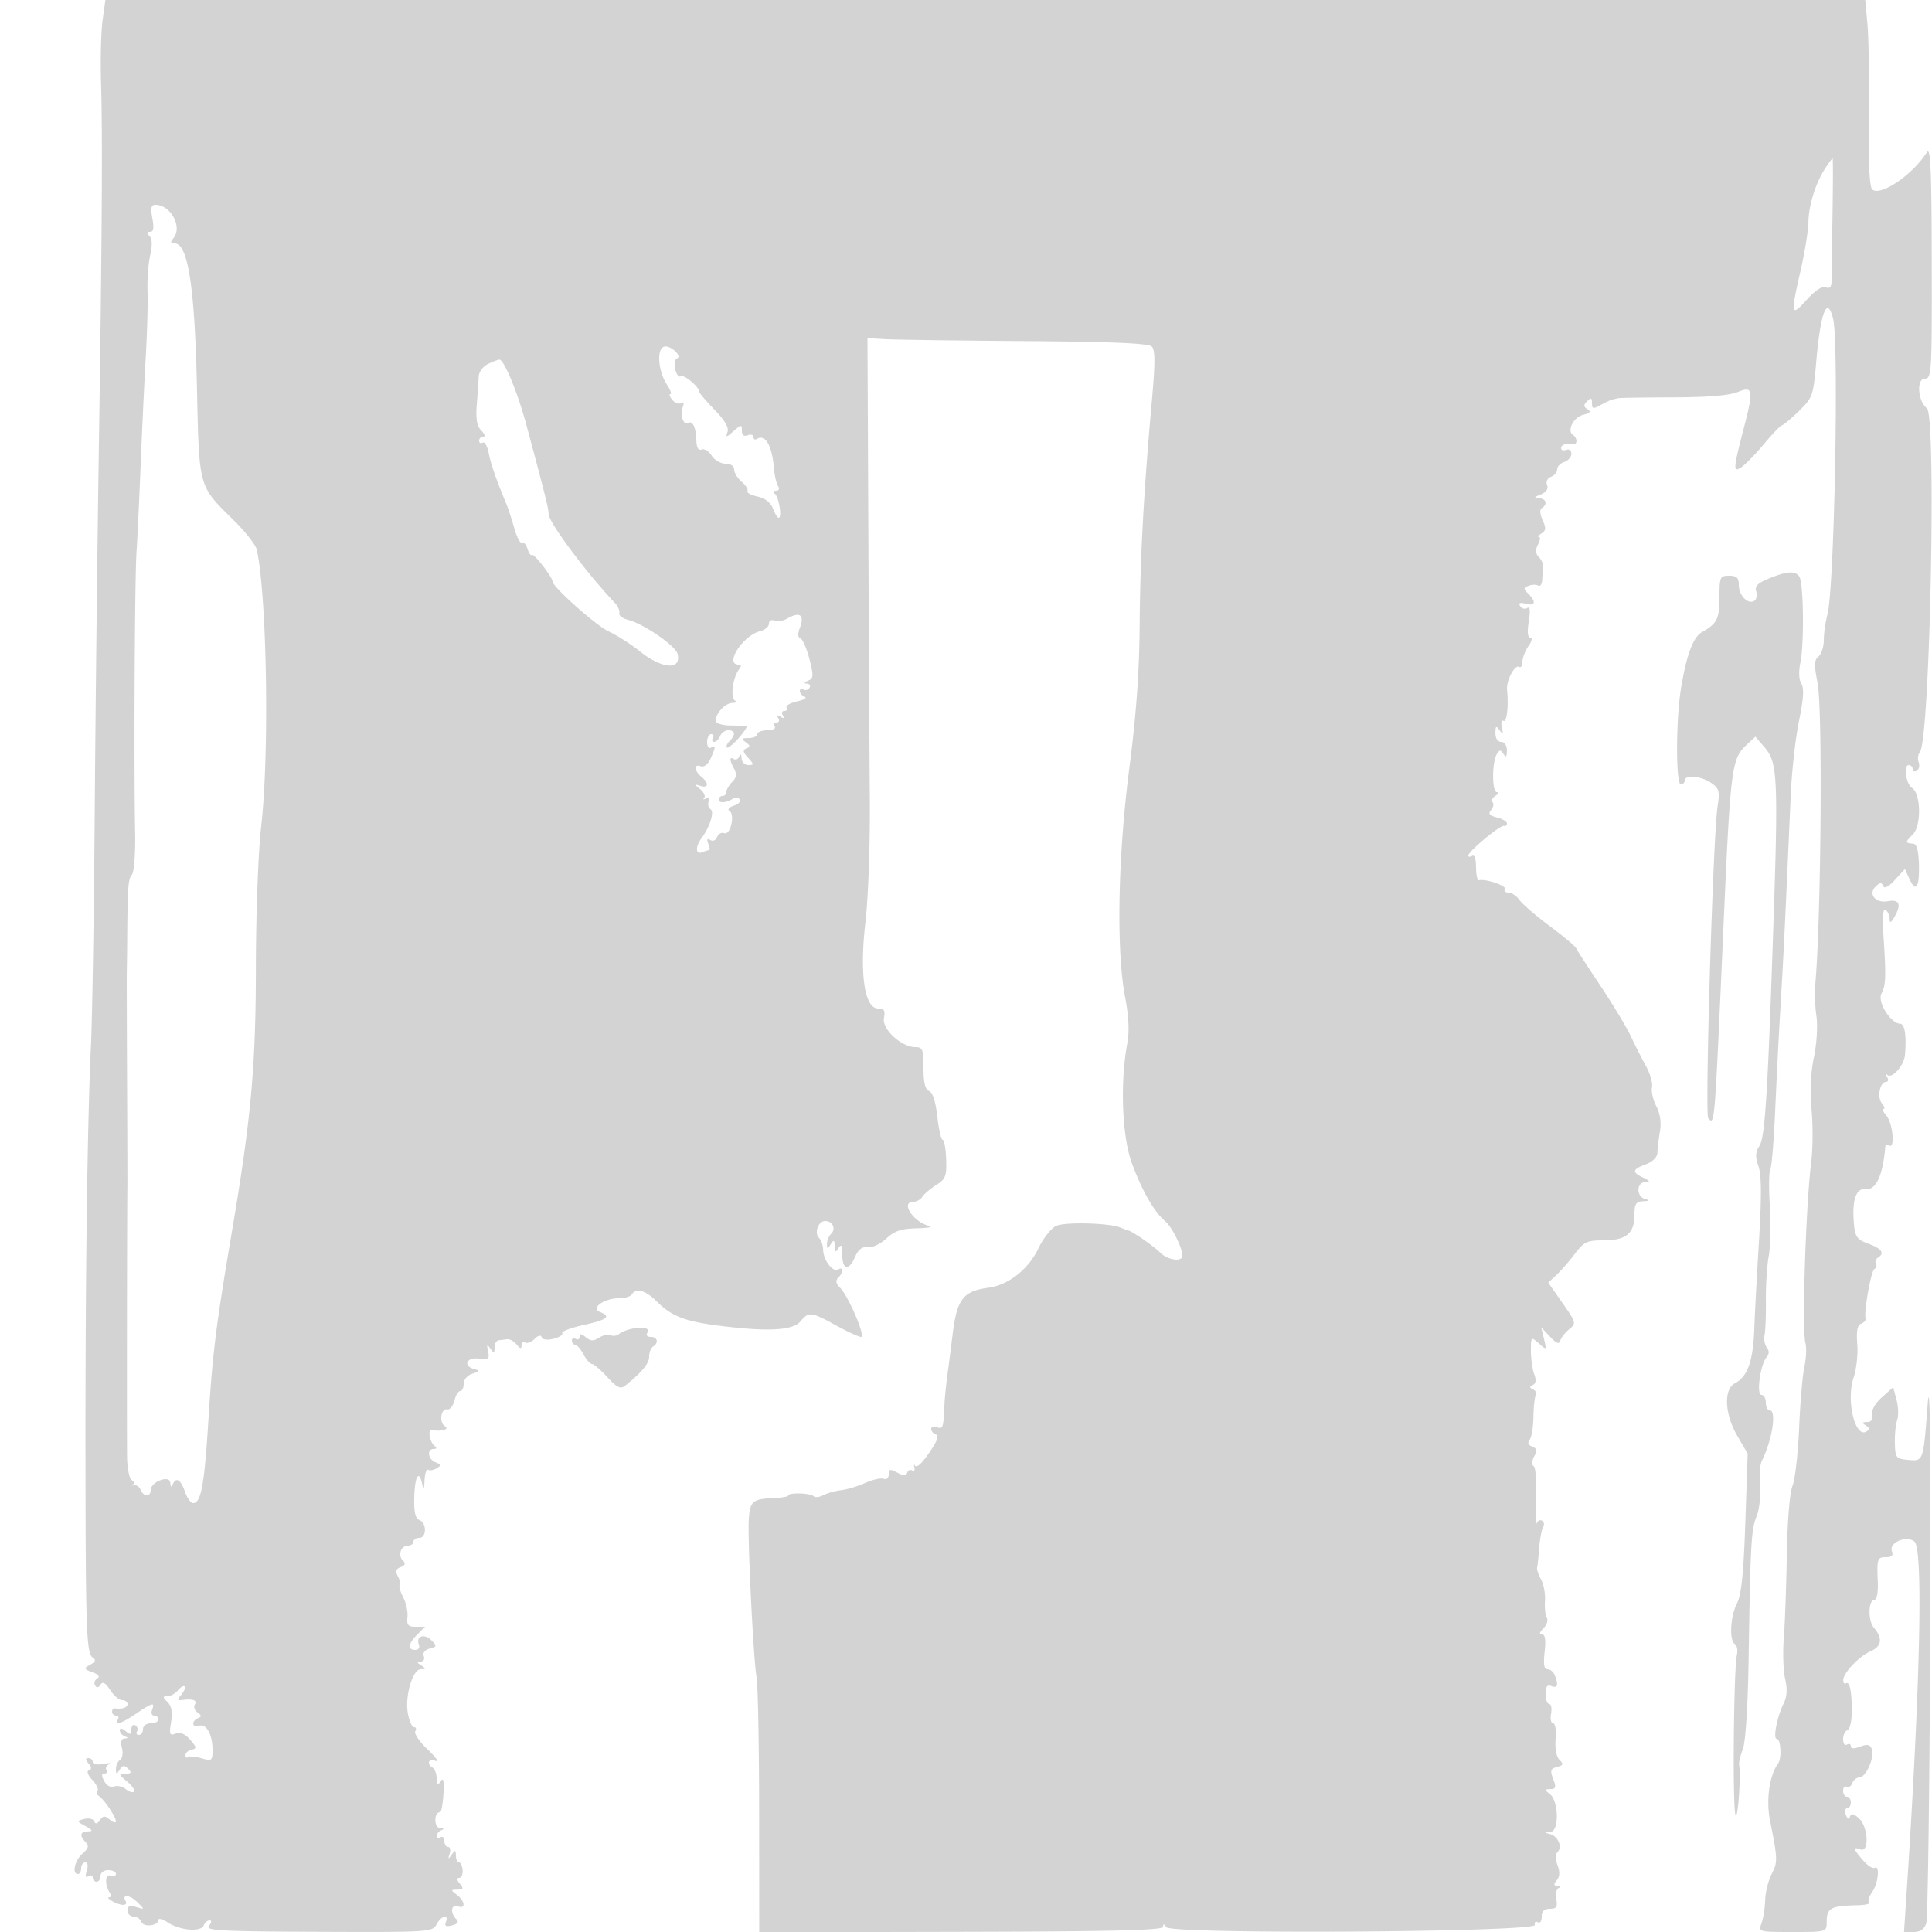 <svg xmlns="http://www.w3.org/2000/svg" width="500" height="500"><path d="M26.545 5.25c-.403 2.888-.58 10.2-.394 16.25.417 13.489.246 40.461-.62 98-.364 24.2-.823 65.15-1.019 91-.196 25.85-.633 52.85-.97 60-.925 19.619-1.459 59.256-1.422 105.5.037 46.393.242 51.987 1.937 53.035.832.514.628 1.044-.687 1.783-1.756.988-1.722 1.107.551 1.952 1.601.596 2.019 1.149 1.234 1.634-.653.404-.899 1.201-.546 1.772.422.683.902.615 1.407-.201.543-.879 1.266-.475 2.49 1.393.948 1.448 2.347 2.632 3.109 2.632s1.385.45 1.385 1c0 .92-1.417 1.408-3.25 1.118-.413-.065-.75.332-.75.882s.477 1 1.059 1 .781.45.441 1c-1.063 1.721.89 1.099 4.715-1.5 4.264-2.898 4.937-3.06 4.147-1-.317.825-.078 1.5.531 1.5s1.107.45 1.107 1-.9 1-2 1c-1.111 0-2 .667-2 1.5 0 .825-.477 1.5-1.059 1.5s-.8-.419-.484-.931c.317-.512.118-1.213-.441-1.559-.559-.345-1.016.129-1.016 1.053 0 1.382-.268 1.46-1.5.437-.906-.752-1.5-.833-1.5-.206 0 .572.563 1.266 1.25 1.544.987.398.983.521-.019.583-.83.052-1.062.906-.669 2.47.33 1.315.114 2.691-.481 3.059-.595.367-1.074 1.429-1.066 2.359.013 1.448.151 1.476.959.199.751-1.188 1.196-1.238 2.184-.25.989.989.845 1.249-.708 1.275-1.791.031-1.755.196.442 2.025 1.315 1.096 2.113 2.27 1.774 2.61-.34.339-1.298.053-2.129-.637-.831-.69-2.185-.996-3.009-.68-.888.34-1.925-.225-2.548-1.388-.746-1.395-.734-1.963.044-1.963.602 0 .84-.412.529-.915-.311-.503 0-1.18.691-1.506.691-.325.019-.355-1.494-.066-1.544.295-2.75.078-2.75-.494 0-.56-.505-1.019-1.122-1.019-.811 0-.799.39.041 1.403.817.983.84 1.511.079 1.764-.637.213-.267 1.241.898 2.491 1.091 1.171 1.686 2.426 1.323 2.79-.364.363-.198.974.368 1.356 1.388.939 4.413 5.422 4.413 6.541 0 .495-.709.311-1.576-.408-1.306-1.084-1.748-1.062-2.576.127-.688.988-1.148 1.079-1.472.292-.26-.629-1.406-.899-2.547-.601-2.025.529-2.018.575.298 1.858 1.855 1.029 1.991 1.324.623 1.352-2.029.041-2.251 1.134-.572 2.813.904.904.708 1.59-.843 2.95-1.999 1.753-2.779 5.272-1.168 5.272.458 0 .833-.675.833-1.5s.48-1.5 1.067-1.5c.634 0 .793.864.393 2.125-.454 1.43-.312 1.902.433 1.441.609-.376 1.107-.207 1.107.375S24.45 487 25 487s1-.675 1-1.5c0-.833.889-1.5 2-1.5 1.1 0 2 .436 2 .969 0 .532-.601.738-1.336.456-1.441-.553-1.635 2.195-.308 4.343.419.677.398 1.239-.047 1.247-1.339.026 2.086 1.953 3.5 1.97.72.008 1.05-.404.734-.916-1.164-1.883 1.019-1.752 2.957.178 2 1.991 1.999 1.991-.25 1.305-1.668-.509-2.25-.282-2.25.881 0 .862.689 1.567 1.531 1.567.843 0 1.772.625 2.065 1.389.57 1.487 4.404 1.026 4.404-.529 0-.498 1.113-.177 2.474.715 3.138 2.056 8.564 2.491 9.236.739.277-.723.961-1.314 1.519-1.314.612 0 .547.565-.161 1.419-1.012 1.219 2.974 1.435 28.323 1.536 28.711.114 29.529.062 30.59-1.919 1.229-2.297 3.253-2.809 2.409-.609-.404 1.052.016 1.28 1.597.866 1.519-.397 1.834-.872 1.079-1.627-1.618-1.618-1.308-3.973.434-3.304 2.07.794 1.889-1.346-.25-2.97-1.653-1.255-1.646-1.33.122-1.36 1.551-.027 1.659-.29.628-1.532-.781-.941-.85-1.5-.185-1.5.584 0 .993-.9.91-2-.083-1.1-.505-2-.938-2-.433 0-.794-.788-.802-1.75-.014-1.513-.162-1.547-1.095-.25-.91 1.266-.991 1.227-.516-.25.31-.963.127-1.75-.405-1.75-.533 0-.969-.702-.969-1.559s-.45-1.281-1-.941c-.55.34-1 .179-1-.358 0-.536.562-1.202 1.25-1.48.784-.316.632-.534-.406-.583-1.581-.075-1.558-4.078.023-4.08.348 0 .753-2.138.901-4.75.193-3.438-.01-4.335-.735-3.249-.822 1.23-1.005 1.106-1.018-.691-.008-1.205-.465-2.469-1.015-2.809-1.701-1.051-1.101-2.475.75-1.779.962.363.023-.98-2.089-2.983-2.111-2.003-3.547-4.113-3.191-4.69.357-.576.222-1.048-.3-1.048-.521 0-1.242-1.57-1.602-3.489-.838-4.468 1.202-11.506 3.34-11.526 1.393-.014 1.405-.137.092-.985-1.157-.748-1.19-.973-.143-.985.75-.008 1.117-.642.819-1.416-.326-.851.273-1.614 1.524-1.941 1.902-.497 1.936-.665.439-2.162-1.819-1.819-4.066-1.052-3.239 1.105.31.807-.084 1.399-.931 1.399-2.049 0-1.831-1.638.531-4l2-2h-2.412c-1.977 0-2.363-.449-2.139-2.49.151-1.37-.347-3.687-1.105-5.149-.759-1.462-1.163-2.876-.897-3.141.265-.266.057-1.279-.464-2.252-.705-1.317-.525-1.93.703-2.401 1.189-.456 1.345-.936.559-1.722-1.368-1.368-.491-3.845 1.362-3.845.766 0 1.393-.45 1.393-1s.675-1 1.5-1c1.938 0 1.967-3.884.034-4.625-1.063-.408-1.426-2.044-1.323-5.969.145-5.497 1.296-7.242 2.083-3.156.308 1.596.473 1.289.57-1.059.075-1.82.495-3.087.934-2.816.439.271 1.438.097 2.222-.387 1.188-.735 1.139-.99-.298-1.541-1.978-.759-2.344-3.439-.472-3.462.774-.01.869-.295.25-.75-1.235-.908-1.893-4.317-.797-4.132 2.56.431 4.714-.186 3.449-.988-1.599-1.013-1.055-4.724.64-4.371.645.134 1.455-.878 1.799-2.25.344-1.372 1.027-2.494 1.517-2.494.491 0 .892-.848.892-1.883 0-1.073.969-2.195 2.25-2.606 1.906-.612 1.982-.795.5-1.19-3.017-.806-2.052-3.094 1.148-2.721 2.54.296 2.838.063 2.413-1.881-.39-1.788-.277-1.928.587-.719.925 1.296 1.073 1.262 1.087-.25.008-.962.465-1.806 1.015-1.875.55-.069 1.563-.193 2.25-.276.688-.082 1.798.536 2.468 1.375.9 1.127 1.227 1.183 1.25.217.018-.72.446-1.053.951-.741.506.313 1.595-.107 2.42-.932.927-.927 1.636-1.093 1.856-.434.213.64 1.444.794 3.073.385 1.495-.375 2.503-1.03 2.241-1.454-.262-.425 2.216-1.37 5.507-2.1 6.189-1.373 7.242-2.213 4.234-3.379-2.492-.966 1.057-3.536 4.882-3.536 1.513 0 3.028-.45 3.368-1 1.089-1.762 3.577-1.077 6.423 1.77 3.91 3.909 7.299 5.216 16.518 6.369 12.345 1.544 18.737 1.183 20.719-1.169 2.171-2.576 2.727-2.513 9.183 1.03 3.007 1.65 5.935 3 6.507 3 1.247 0-3.27-10.563-5.448-12.741-1.082-1.082-1.219-1.842-.466-2.595 1.382-1.382 1.38-2.977-.003-2.123-1.363.843-3.86-2.415-3.901-5.091-.018-1.128-.497-2.515-1.065-3.083-1.303-1.303-.194-4.367 1.581-4.367 1.922 0 2.867 1.985 1.565 3.287-.612.612-1.106 1.81-1.098 2.663.014 1.366.131 1.372.985.05.804-1.244.975-1.159 1 .5.025 1.659.196 1.744 1 .5.736-1.138.973-.716.985 1.75.018 3.97 1.687 4.222 3.313.5.841-1.923 1.82-2.662 3.258-2.456 1.141.163 3.278-.838 4.802-2.25 2.157-1.999 3.859-2.569 7.944-2.66 2.859-.064 4.298-.335 3.198-.603-4.198-1.023-7.588-6.281-4.05-6.281.798 0 1.81-.573 2.25-1.274.44-.701 2.045-2.066 3.567-3.034 2.466-1.569 2.748-2.301 2.592-6.726-.097-2.731-.497-4.966-.888-4.966-.392 0-1.021-2.724-1.397-6.053-.437-3.855-1.21-6.254-2.13-6.607-1.012-.388-1.444-2.168-1.444-5.947 0-4.784-.233-5.393-2.067-5.393-3.645 0-8.72-4.663-8.176-7.511.376-1.966.065-2.489-1.481-2.489-3.544 0-4.865-8.9-3.31-22.286.738-6.344 1.233-20.117 1.141-31.714-.089-11.275-.262-42.775-.384-70l-.223-49.5 4.5.272c2.475.149 18.765.374 36.2.5 22.711.163 32.034.562 32.877 1.405.9.9.907 4.194.03 14-2.122 23.695-3.049 40.714-3.164 58.083-.081 12.09-.879 23.174-2.667 37-2.967 22.946-3.418 47.062-1.108 59.24.96 5.063 1.147 8.962.577 12-1.896 10.095-1.367 24.08 1.171 31 2.605 7.103 5.812 12.7 8.603 15.015 1.752 1.453 4.481 6.905 4.481 8.953 0 1.684-3.78 1.175-5.711-.769-1.675-1.686-7.179-5.51-8.289-5.759-.275-.062-1.175-.396-2-.741-2.864-1.201-14.327-1.507-16.657-.446-1.288.587-3.365 3.218-4.614 5.847-2.561 5.388-7.751 9.47-12.927 10.168-6.691.902-8.195 2.949-9.346 12.732a649.92 649.92 0 01-1.16 9c-.412 3.025-.803 6.85-.871 8.5-.245 5.99-.395 6.449-1.925 5.862-.825-.317-1.5-.115-1.5.448 0 .563.519 1.196 1.153 1.408.78.26.541 1.34-.737 3.333-2.529 3.946-4.166 5.589-4.672 4.69-.229-.408-.27-.155-.092.561.179.716-.081 1.051-.578.744-.497-.307-1.076-.041-1.286.591-.287.861-.936.854-2.586-.029-1.854-.992-2.202-.919-2.202.464 0 .938-.558 1.428-1.302 1.142-.717-.275-2.854.203-4.75 1.062-1.897.859-4.708 1.707-6.249 1.885-1.54.178-3.619.761-4.618 1.296-1 .535-2.14.651-2.533.258-.826-.826-6.548-.981-6.548-.177 0 .295-1.869.612-4.153.703-5.129.204-5.811.858-6.069 5.818-.292 5.598 1.236 36.255 2.015 40.441.358 1.925.661 17.577.673 34.783l.023 31.284 52.255-.109c39.268-.082 52.26-.401 52.271-1.284.011-.83.25-.805.815.086 1.208 1.902 95.791 1.322 95.395-.584-.151-.729.187-1.04.75-.691.573.354 1.025-.275 1.025-1.426 0-1.43.646-2.059 2.117-2.059 1.71 0 2.026-.473 1.645-2.465-.259-1.356.026-2.67.633-2.921.644-.266.532-.489-.267-.535-1.052-.061-1.106-.401-.229-1.457.78-.94.842-2.173.196-3.873-.602-1.582-.598-2.846.011-3.455 1.291-1.291.122-4.075-1.941-4.621-1.487-.394-1.479-.453.078-.557 2.31-.154 2.182-8.031-.161-9.834-1.427-1.099-1.413-1.222.143-1.25 1.441-.027 1.563-.459.74-2.623-.835-2.197-.684-2.67.989-3.107 1.647-.431 1.753-.738.638-1.853-.814-.814-1.202-2.92-.992-5.393.19-2.245-.099-4.056-.648-4.056-.545 0-.787-1.125-.538-2.5.25-1.375.033-2.5-.48-2.5-.514 0-.934-1.173-.934-2.607 0-1.906.403-2.452 1.5-2.031 1.602.614 1.872-.228.893-2.78-.334-.87-1.179-1.582-1.877-1.582-.914 0-1.128-1.262-.763-4.5.351-3.118.138-4.5-.694-4.5-.776 0-.641-.561.379-1.581.869-.869 1.266-2.089.881-2.712-.385-.622-.599-2.614-.477-4.426.122-1.811-.338-4.303-1.023-5.537-.684-1.234-1.145-2.593-1.023-3.019.121-.426.367-2.71.545-5.075.178-2.364.632-4.797 1.008-5.405.376-.609.265-1.366-.247-1.682-.512-.317-1.149-.01-1.416.681-.267.691-.341-2.227-.164-6.484.176-4.256-.095-7.996-.603-8.31-.554-.342-.505-1.355.121-2.526.814-1.519.698-2.087-.522-2.556-1.016-.389-1.248-1.001-.658-1.735.501-.623.947-3.287.99-5.921.043-2.633.322-5.182.62-5.664.299-.483-.023-1.141-.714-1.463-.959-.447-.972-.719-.056-1.152.803-.379.919-1.306.35-2.802-.468-1.229-.85-3.928-.85-5.998 0-3.716.025-3.74 2.05-1.947 2.023 1.791 2.04 1.775 1.327-1.186l-.723-3 2.267 2.417c1.708 1.819 2.373 2.067 2.694 1 .234-.779 1.281-2.101 2.325-2.936 1.837-1.47 1.779-1.693-1.78-6.777l-3.68-5.257 2.087-1.944c1.147-1.07 3.298-3.533 4.779-5.474 2.422-3.176 3.172-3.529 7.501-3.529 5.787 0 7.953-1.79 7.953-6.571 0-2.855.377-3.448 2.25-3.545 1.693-.087 1.817-.229.5-.573-2.303-.602-2.303-4.29 0-4.379 1.393-.054 1.291-.289-.5-1.152-2.977-1.436-2.839-2.119.696-3.453 1.771-.669 2.963-1.853 2.988-2.97.023-1.021.315-3.485.648-5.475.396-2.362.071-4.652-.934-6.597-.848-1.638-1.35-3.835-1.117-4.882.233-1.047-.445-3.478-1.508-5.403-1.062-1.925-2.859-5.466-3.992-7.868-1.134-2.402-4.699-8.312-7.923-13.132-3.225-4.821-6.031-9.161-6.235-9.646-.205-.486-3.284-3.054-6.842-5.708-3.558-2.655-7.071-5.686-7.807-6.736-.735-1.051-2.013-1.91-2.84-1.91-.826 0-1.247-.413-.934-.919.522-.845-4.977-2.709-6.7-2.271-.413.104-.75-1.412-.75-3.369 0-2.118-.405-3.309-1-2.941-.55.34-1 .297-1-.095 0-1.056 8.29-7.946 9.21-7.655.435.137.79-.151.79-.642 0-.49-1.165-1.184-2.588-1.541-1.984-.498-2.336-.953-1.509-1.95.594-.716.759-1.622.367-2.013-.392-.392-.05-1.131.759-1.643s.97-.937.358-.946c-1.297-.018-1.291-7.814.007-9.872.721-1.142.992-1.142 1.716 0 .628.991.864.75.875-.893.009-1.34-.592-2.25-1.485-2.25-.893 0-1.494-.91-1.485-2.25.013-1.868.198-1.995 1.087-.75.861 1.205.974 1.057.578-.751-.271-1.239-.085-2 .413-1.691.86.531 1.374-3.847.934-7.959-.256-2.391 1.989-6.707 3.124-6.006.467.289.849-.301.849-1.311 0-1.011.701-2.837 1.557-4.059.891-1.273 1.099-2.223.488-2.223-.693 0-.835-1.459-.405-4.153.46-2.872.33-3.947-.419-3.484-.595.368-1.409.141-1.808-.504-.502-.813-.062-1 1.431-.61 2.5.654 2.796-.467.682-2.58-1.299-1.3-1.289-1.546.09-2.075.86-.33 1.974-.347 2.474-.038.501.309.966-.365 1.035-1.497a73.37 73.37 0 01.274-3.309c.082-.687-.424-1.844-1.123-2.569-.921-.956-.987-1.852-.239-3.25.568-1.062.68-1.938.248-1.946-.432-.009-.136-.427.658-.929 1.162-.735 1.218-1.407.288-3.449-.722-1.584-.795-2.759-.193-3.13 1.565-.968 1.099-2.472-.788-2.54-1.349-.049-1.239-.269.483-.962 1.44-.579 2.025-1.442 1.647-2.428-.344-.894.079-1.786 1.016-2.146.882-.338 1.604-1.212 1.604-1.941 0-.729.825-1.587 1.833-1.907 1.009-.32 1.834-1.27 1.834-2.111 0-.862-.581-1.305-1.334-1.016-.733.281-1.333.075-1.333-.457 0-.894 1.435-1.374 3.25-1.087 1.058.167.936-1.649-.156-2.324-1.668-1.031.116-4.573 2.621-5.201 1.816-.456 2.119-.841 1.138-1.448-1.064-.658-1.083-1.079-.095-2.067.989-.989 1.242-.889 1.242.493 0 1.503.301 1.568 2.25.486 1.238-.688 2.587-1.322 3-1.411a54.093 54.093 0 001.5-.348c.413-.103 6.825-.205 14.25-.225 8.978-.025 14.589-.489 16.75-1.386 3.928-1.63 4.118-.573 1.624 9.049-2.836 10.939-2.902 11.855-.75 10.445 1.032-.676 3.676-3.383 5.876-6.015 2.2-2.632 4.299-4.818 4.664-4.858.365-.04 2.334-1.693 4.374-3.675 3.573-3.47 3.739-3.94 4.505-12.75 1.122-12.916 2.829-17.279 4.365-11.158 1.545 6.156.33 69.824-1.46 76.511-.515 1.925-.939 4.907-.942 6.628-.003 1.72-.624 3.64-1.379 4.266-1.121.931-1.163 2.19-.232 6.873 1.336 6.716.891 62.198-.628 78.233-.182 1.925-.037 5.501.322 7.946.371 2.521.091 7.134-.646 10.656-.842 4.023-1.059 8.795-.616 13.554.375 4.039.348 10.044-.061 13.344-1.435 11.568-2.464 43.66-1.511 47.133.322 1.173.2 3.873-.271 6-.47 2.127-1.086 9.287-1.367 15.912-.281 6.625-1.056 13.375-1.722 15-.714 1.742-1.317 9.114-1.469 17.955-.141 8.25-.494 17.944-.783 21.543-.289 3.599-.132 8.291.35 10.427.616 2.73.492 4.647-.416 6.456-1.634 3.257-2.769 9.074-1.77 9.074 1.07 0 1.362 5.069.369 6.396-2.233 2.984-3.154 9.439-2.101 14.719 2.006 10.06 2.03 10.782.446 13.844-.87 1.684-1.635 4.744-1.699 6.801-.064 2.057-.489 4.752-.945 5.99-.819 2.226-.734 2.25 8.023 2.25 8.812 0 8.85-.011 8.85-2.542 0-3.691.987-4.221 8.167-4.381 1.879-.043 3.132-.361 2.785-.708-.347-.348.028-1.573.833-2.723 1.56-2.226 2.043-7.121.616-6.239-.467.289-1.817-.588-3-1.949-2.537-2.917-2.695-3.604-.651-2.82 2.325.893 1.991-5.884-.396-8.044-1.402-1.269-2.006-1.388-2.317-.456-.284.854-.63.713-1.072-.439-.359-.934-.216-1.699.316-1.699.533 0 .969-.675.969-1.5s-.45-1.5-1-1.5-1-.702-1-1.559.403-1.31.895-1.006c.493.305 1.153-.119 1.469-.941.315-.822 1.153-1.494 1.861-1.494 1.678 0 3.994-5.265 3.212-7.303-.469-1.222-1.158-1.374-3.022-.665-1.589.604-2.415.565-2.415-.116 0-.569-.45-.756-1-.416s-1-.271-1-1.358c0-1.086.489-2.138 1.086-2.337.598-.2 1.112-2.15 1.143-4.334.076-5.387-.482-8.433-1.437-7.843-.435.27-.778-.099-.76-.819.046-1.91 4.056-6.123 7.14-7.501 2.857-1.277 3.111-3.309.763-6.102-1.568-1.864-1.415-7.206.207-7.206.555 0 .933-1.913.841-4.25-.254-6.416-.149-6.75 2.124-6.75 1.481 0 1.932-.455 1.52-1.53-.857-2.232 3.777-4.21 5.843-2.495 2.298 1.908 1.482 37.652-2.096 91.775l-.612 9.25h2.502c1.708 0 2.74-.715 3.248-2.25.41-1.238.865-34.65 1.012-74.25.182-49.416-.021-68.236-.647-60-1.127 14.831-1.082 14.703-5.12 14.314-3.06-.295-3.263-.556-3.361-4.314-.058-2.2.21-4.9.595-6 .385-1.1.309-3.456-.17-5.236l-.871-3.235-2.899 2.583c-1.766 1.574-2.755 3.326-2.532 4.485.243 1.262-.204 1.908-1.326 1.918-1.331.012-1.403.199-.336.875 1.006.638 1.053 1.047.183 1.585-2.942 1.819-5.307-8.063-3.329-13.91.732-2.164 1.162-6.079.955-8.699-.266-3.374.022-4.916.988-5.287.751-.288 1.272-.873 1.159-1.301-.465-1.766 1.399-12.291 2.273-12.831.521-.322.707-.973.414-1.447-.293-.474-.075-1.144.484-1.49 1.859-1.149 1.052-2.367-2.395-3.614-2.903-1.05-3.462-1.771-3.755-4.842-.605-6.342.434-9.587 2.98-9.311 2.725.296 4.472-3.477 5.117-11.052.038-.445.489-.549 1.003-.232 1.554.96.922-5.83-.717-7.709-.84-.963-1.177-1.75-.75-1.75.428 0 .236-.653-.427-1.452-1.306-1.573-.527-5.548 1.086-5.548.546 0 .668-.562.273-1.25-.396-.687-.375-.94.047-.56 1.22 1.098 4.341-2.448 4.568-5.19.419-5.048-.045-8.001-1.264-8.055-2.479-.11-5.944-5.714-4.826-7.804 1.146-2.141 1.223-4.342.523-14.961-.319-4.827-.136-7.106.535-6.691.56.346 1.034 1.39 1.053 2.32.026 1.224.416 1.004 1.413-.796 1.68-3.036 1.036-4.339-1.868-3.784-3.115.596-5.165-1.787-3.215-3.737 1.122-1.121 1.597-1.177 1.987-.233.34.824 1.374.299 3.077-1.562l2.566-2.802 1.149 2.521c1.687 3.704 2.624 2.327 2.482-3.648-.082-3.405-.568-5.312-1.376-5.393-2.259-.226-2.27-.355-.206-2.419 2.265-2.265 2.101-10.63-.236-12.074-1.511-.934-2.22-5.882-.842-5.882.569 0 1.034.477 1.034 1.059s.481.762 1.068.399c.588-.363.805-1.347.483-2.186-.322-.839-.176-2.031.325-2.649 2.597-3.203 4.301-86.979 1.81-88.954-2.372-1.881-2.759-7.669-.513-7.669 1.73 0 1.824-1.601 1.768-30.25-.046-23.815-.312-29.847-1.25-28.356-3.647 5.799-11.952 11.464-14.142 9.647-.723-.601-1.018-6.868-.88-18.722.114-9.8-.052-20.631-.369-24.069L482.724 0H27.279l-.734 5.25m445.857 38.259c-2.514 3.837-4.307 9.559-4.384 13.991-.038 2.2-.946 7.825-2.018 12.5-2.648 11.549-2.53 12.14 1.521 7.642 2.18-2.42 4.034-3.643 4.977-3.281 1.058.406 1.503-.08 1.504-1.642.001-1.221.114-8.857.25-16.969.136-8.113.146-14.751.021-14.75-.125 0-.967 1.129-1.871 2.509M39.434 56.5c.465 2.478.293 3.5-.589 3.5-.889 0-.937.308-.168 1.077.718.718.779 2.398.184 5.046-.49 2.183-.794 6.311-.675 9.173S38.094 85.9 37.718 92.5c-.377 6.6-.973 19.2-1.324 28-.352 8.8-.834 18.925-1.071 22.5-.453 6.823-.691 55.509-.353 72.297.108 5.389-.251 10.339-.797 11-1.024 1.239-1.148 2.938-1.256 17.203a634.94 634.94 0 01-.098 7.75c-.031 1.238-.003 13.95.063 28.25s.106 26.675.089 27.5c-.104 5.133-.17 66.395-.076 70.444.063 2.719.613 5.252 1.223 5.629.61.377.72.891.245 1.142-.475.251-.338.334.304.184.642-.15 1.416.374 1.719 1.164.695 1.813 2.614 1.884 2.614.098 0-2.198 4.98-4.051 5.079-1.89.048 1.044.279 1.234.583.479.844-2.091 2.087-1.409 3.188 1.75.575 1.65 1.529 3 2.119 3 2.079 0 2.931-4.667 3.991-21.854C55 350.285 55.913 342.978 59.976 319c5.001-29.515 6.211-42.788 6.245-68.5.018-14.059.612-30.033 1.357-36.5 2.161-18.764 1.525-59.565-1.118-71.719-.265-1.22-2.888-4.595-5.828-7.5-9.423-9.308-9.059-7.983-9.678-35.235C50.378 74.156 48.626 63 45.214 63c-1.121 0-1.196-.317-.323-1.369C47.297 58.732 44.18 53 40.198 53c-1.082 0-1.264.835-.764 3.5m132.501 33.206c-2.036.48-1.66 6.258.635 9.761.913 1.393 1.328 2.533.923 2.533-.406 0-.182.67.498 1.489.68.819 1.711 1.195 2.292.836.659-.407.816-.026.418 1.011-.762 1.987.165 4.865 1.335 4.142 1.187-.734 2.086 1.099 2.181 4.447.055 1.933.512 2.733 1.372 2.403.709-.273 1.875.442 2.591 1.588.716 1.146 2.318 2.084 3.561 2.084 1.348 0 2.259.609 2.259 1.51 0 .83.877 2.26 1.949 3.178 1.072.918 1.743 2.002 1.491 2.409-.252.407.923 1.044 2.611 1.414 1.957.43 3.401 1.547 3.984 3.082.504 1.324 1.169 2.407 1.478 2.407.942 0 .057-5.449-1.013-6.235-.611-.448-.49-.74.309-.75.783-.009 1.002-.511.545-1.251-.42-.68-.876-2.592-1.013-4.25-.519-6.274-2.261-9.299-4.543-7.889-.439.271-.798.031-.798-.535 0-.565-.675-.768-1.5-.452-.984.378-1.5-.031-1.5-1.186 0-1.639-.152-1.629-2.17.143-1.862 1.635-2.082 1.666-1.555.218.412-1.132-.682-3.022-3.331-5.751-2.169-2.235-3.944-4.308-3.944-4.605 0-1.282-3.934-4.616-4.809-4.075-.529.327-1.173-.509-1.431-1.859-.258-1.349-.069-2.587.42-2.75 1.526-.508-1.593-3.456-3.245-3.067M126.25 94.22c-1.237.597-2.296 2.029-2.352 3.183-.056 1.153-.283 4.426-.503 7.272-.294 3.787.021 5.598 1.173 6.75.866.866 1.093 1.575.503 1.575-.589 0-1.071.477-1.071 1.059s.413.804.919.491c.505-.312 1.204.899 1.553 2.691.564 2.893 1.98 6.972 4.602 13.259.458 1.1 1.371 3.898 2.028 6.217.657 2.32 1.546 4.001 1.974 3.736.429-.265 1.078.458 1.443 1.608.365 1.149.903 1.85 1.196 1.557.461-.461 5.285 5.801 5.285 6.86 0 1.395 11.22 11.393 14.5 12.921 2.2 1.025 5.823 3.336 8.05 5.136 5.749 4.644 10.923 4.99 9.789.654-.548-2.095-8.797-7.764-12.738-8.753-1.478-.371-2.528-1.155-2.332-1.743.196-.587-.347-1.813-1.206-2.724-7.455-7.899-17.056-20.796-17.08-22.942-.016-1.444-.929-5.097-5.797-23.197-2.23-8.29-5.793-16.871-6.961-16.762-.399.037-1.738.556-2.975 1.152m331.478 55.521c-2.855 1.171-3.635 1.977-3.209 3.319.309.974.074 2.073-.522 2.442-1.633 1.009-3.997-1.431-3.997-4.124 0-1.87-.534-2.378-2.5-2.378-2.368 0-2.5.295-2.5 5.571 0 5.572-.637 6.837-4.542 9.027-2.285 1.28-4.019 5.964-5.432 14.676C433.707 186.401 433.689 203 435 203c.55 0 1-.45 1-1 0-1.564 4.308-1.173 6.873.623 2.064 1.446 2.241 2.129 1.619 6.25-1.163 7.702-3.303 79.559-2.399 80.544 1.681 1.832 1.641 2.327 3.864-47.917 1.923-43.451 2.127-45.066 6.165-48.829l2.176-2.026 2.223 2.585c3.739 4.346 3.83 7.069 1.98 59.27-1.145 32.29-1.845 42.049-3.163 44.084-1.049 1.619-1.103 2.791-.243 5.259.797 2.285.824 7.871.098 19.916-.555 9.208-1.07 18.766-1.144 21.241-.272 9.113-1.646 13.179-5.072 15.012-2.951 1.58-2.635 8.01.673 13.653l2.649 4.521-.61 17.881c-.45 13.172-1.016 18.664-2.15 20.857-1.737 3.359-2.055 9.639-.535 10.578.552.341.777 1.605.5 2.809-.801 3.488-1.141 37.881-.407 41.189.586 2.637 1.532-9.894.974-12.893-.092-.492.356-2.292.995-4 .696-1.861 1.289-11.204 1.477-23.288.466-29.909.668-33.525 2.066-36.898.701-1.694 1.1-5.226.887-7.85-.214-2.623-.018-5.512.435-6.42C458.639 372.724 459.854 365 458 365c-.55 0-1-.9-1-2s-.508-2-1.128-2c-1.37 0-.339-7.733 1.294-9.7.721-.869.749-1.715.085-2.55-.547-.687-.807-2.15-.578-3.25.229-1.1.382-5.15.34-9-.042-3.85.293-9.025.744-11.5.45-2.475.577-8.245.281-12.823-.296-4.577-.247-8.852.11-9.5.356-.647.925-7.477 1.264-15.177.339-7.7.894-18.725 1.234-24.5.992-16.84 1.131-19.686 2.811-57.514.27-6.058 1.228-14.586 2.131-18.952 1.172-5.664 1.344-8.413.603-9.6-.639-1.023-.731-3.16-.238-5.549 1-4.847.81-20.452-.27-22.135-1.019-1.59-3.209-1.455-7.955.491m-254.039 10.373c-.996.579-2.458.805-3.25.501-.817-.314-1.439.035-1.439.808 0 .748-1.042 1.622-2.316 1.941-4.444 1.116-9.277 8.636-5.55 8.636.746 0 .788.411.129 1.25-1.661 2.115-2.315 7.556-.974 8.101.666.27.307.527-.798.57-2.107.083-4.928 3.563-4.046 4.99.282.457 1.985.845 3.784.862 1.799.018 3.568.076 3.931.129.363.054-.513 1.435-1.947 3.068-1.433 1.634-2.825 2.751-3.093 2.483-.268-.267.046-1.019.697-1.67 1.627-1.627 1.482-2.783-.348-2.783-.843 0-1.791.675-2.107 1.5-.317.825-1.004 1.5-1.528 1.5s-.674-.45-.334-1 .141-1-.441-1-1.059.927-1.059 2.059c0 1.132.45 1.781 1 1.441 1.288-.796 1.261-.167-.124 2.874-.665 1.459-1.687 2.252-2.5 1.94-1.841-.706-1.756 1.126.124 2.686 2.038 1.691 1.894 3.061-.25 2.387-1.659-.522-1.659-.476-.016.88.954.787 1.404 1.796 1 2.242-.403.446-.177.491.505.099.813-.468 1.047-.214.681.739-.306.798-.093 1.737.474 2.088 1.049.648-.165 4.568-2.296 7.416-1.657 2.216-1.622 4.372.061 3.726.827-.317 1.679-.577 1.891-.577.213 0 .1-.749-.251-1.664-.431-1.124-.257-1.428.538-.937.662.41 1.429.072 1.753-.772.316-.826 1.156-1.278 1.865-1.006 1.588.61 2.835-4.824 1.322-5.759-.581-.359-.092-.944 1.105-1.325 1.181-.374 1.884-1.106 1.563-1.625-.321-.52-1.115-.612-1.764-.206-1.794 1.121-3.681 1.227-3.681.206 0-.502.45-.912 1-.912s1-.482 1-1.071c0-.59.674-1.746 1.498-2.57 1.098-1.098 1.231-1.996.5-3.363-1.244-2.324-1.276-3.286-.083-2.549.503.311 1.142 0 1.421-.691.305-.758.537-.562.585.494.043.963.824 1.75 1.734 1.75 1.518 0 1.513-.156-.061-1.896-1.334-1.474-1.424-2.014-.405-2.424 1.036-.417.997-.75-.189-1.589-1.242-.878-1.113-1.063.75-1.076 1.238-.008 2.25-.465 2.25-1.015 0-.55 1.152-1 2.559-1 1.451 0 2.292-.433 1.941-1-.34-.55-.115-1 .5-1s.797-.52.405-1.155c-.473-.763-.271-.88.595-.345s1.068.418.595-.345c-.392-.635-.21-1.155.405-1.155s.874-.395.575-.878c-.298-.483.913-1.2 2.691-1.594 1.779-.393 2.672-.935 1.984-1.205-.687-.269-1.25-.929-1.25-1.465 0-.537.419-.717.931-.401.512.317 1.213.118 1.559-.441.345-.559.039-1.048-.681-1.086-.822-.044-.705-.324.312-.75 1.435-.602 1.475-1.251.35-5.647-.7-2.732-1.744-5.124-2.321-5.316-.678-.226-.736-1.177-.164-2.681 1.3-3.418.025-4.354-3.297-2.422M164 343.795c-1.375.218-3.043.842-3.706 1.387-.664.545-1.658.711-2.21.37-.551-.341-1.884-.069-2.962.604-1.561.975-2.281.957-3.541-.089-1.142-.948-1.581-.984-1.581-.13 0 .649-.45.903-1 .563-.55-.34-1-.141-1 .441s.374 1.059.831 1.059c.457 0 1.433 1.125 2.169 2.5s1.726 2.5 2.2 2.5c.474 0 2.266 1.53 3.981 3.399 2.491 2.714 3.411 3.168 4.565 2.25 4.321-3.437 6.254-5.768 6.254-7.545 0-1.092.45-2.264 1-2.604 1.534-.948 1.187-2.5-.559-2.5-.857 0-1.3-.419-.984-.931.79-1.278-.481-1.747-3.457-1.274M46.02 437.476c-.696.838-1.917 1.524-2.714 1.524-1.239 0-1.231.218.059 1.507 1.056 1.057 1.329 2.602.913 5.168-.522 3.216-.378 3.577 1.184 2.978 1.194-.458 2.425.061 3.748 1.582 1.706 1.962 1.757 2.308.38 2.588-.875.178-1.59.816-1.59 1.417 0 .601.259.834.575.518.317-.316 1.892-.198 3.5.264 2.769.794 2.925.679 2.925-2.158 0-3.999-1.658-6.933-3.515-6.22-1.79.687-2.02-1.26-.235-1.985.967-.392.938-.725-.128-1.471-.758-.53-1.069-1.465-.691-2.076.682-1.104-.605-1.539-3.377-1.142-1.219.175-1.236-.046-.108-1.405.737-.887 1.114-1.838.839-2.113-.275-.275-1.069.186-1.765 1.024" fill="#d3d3d3" fill-rule="evenodd"/></svg>